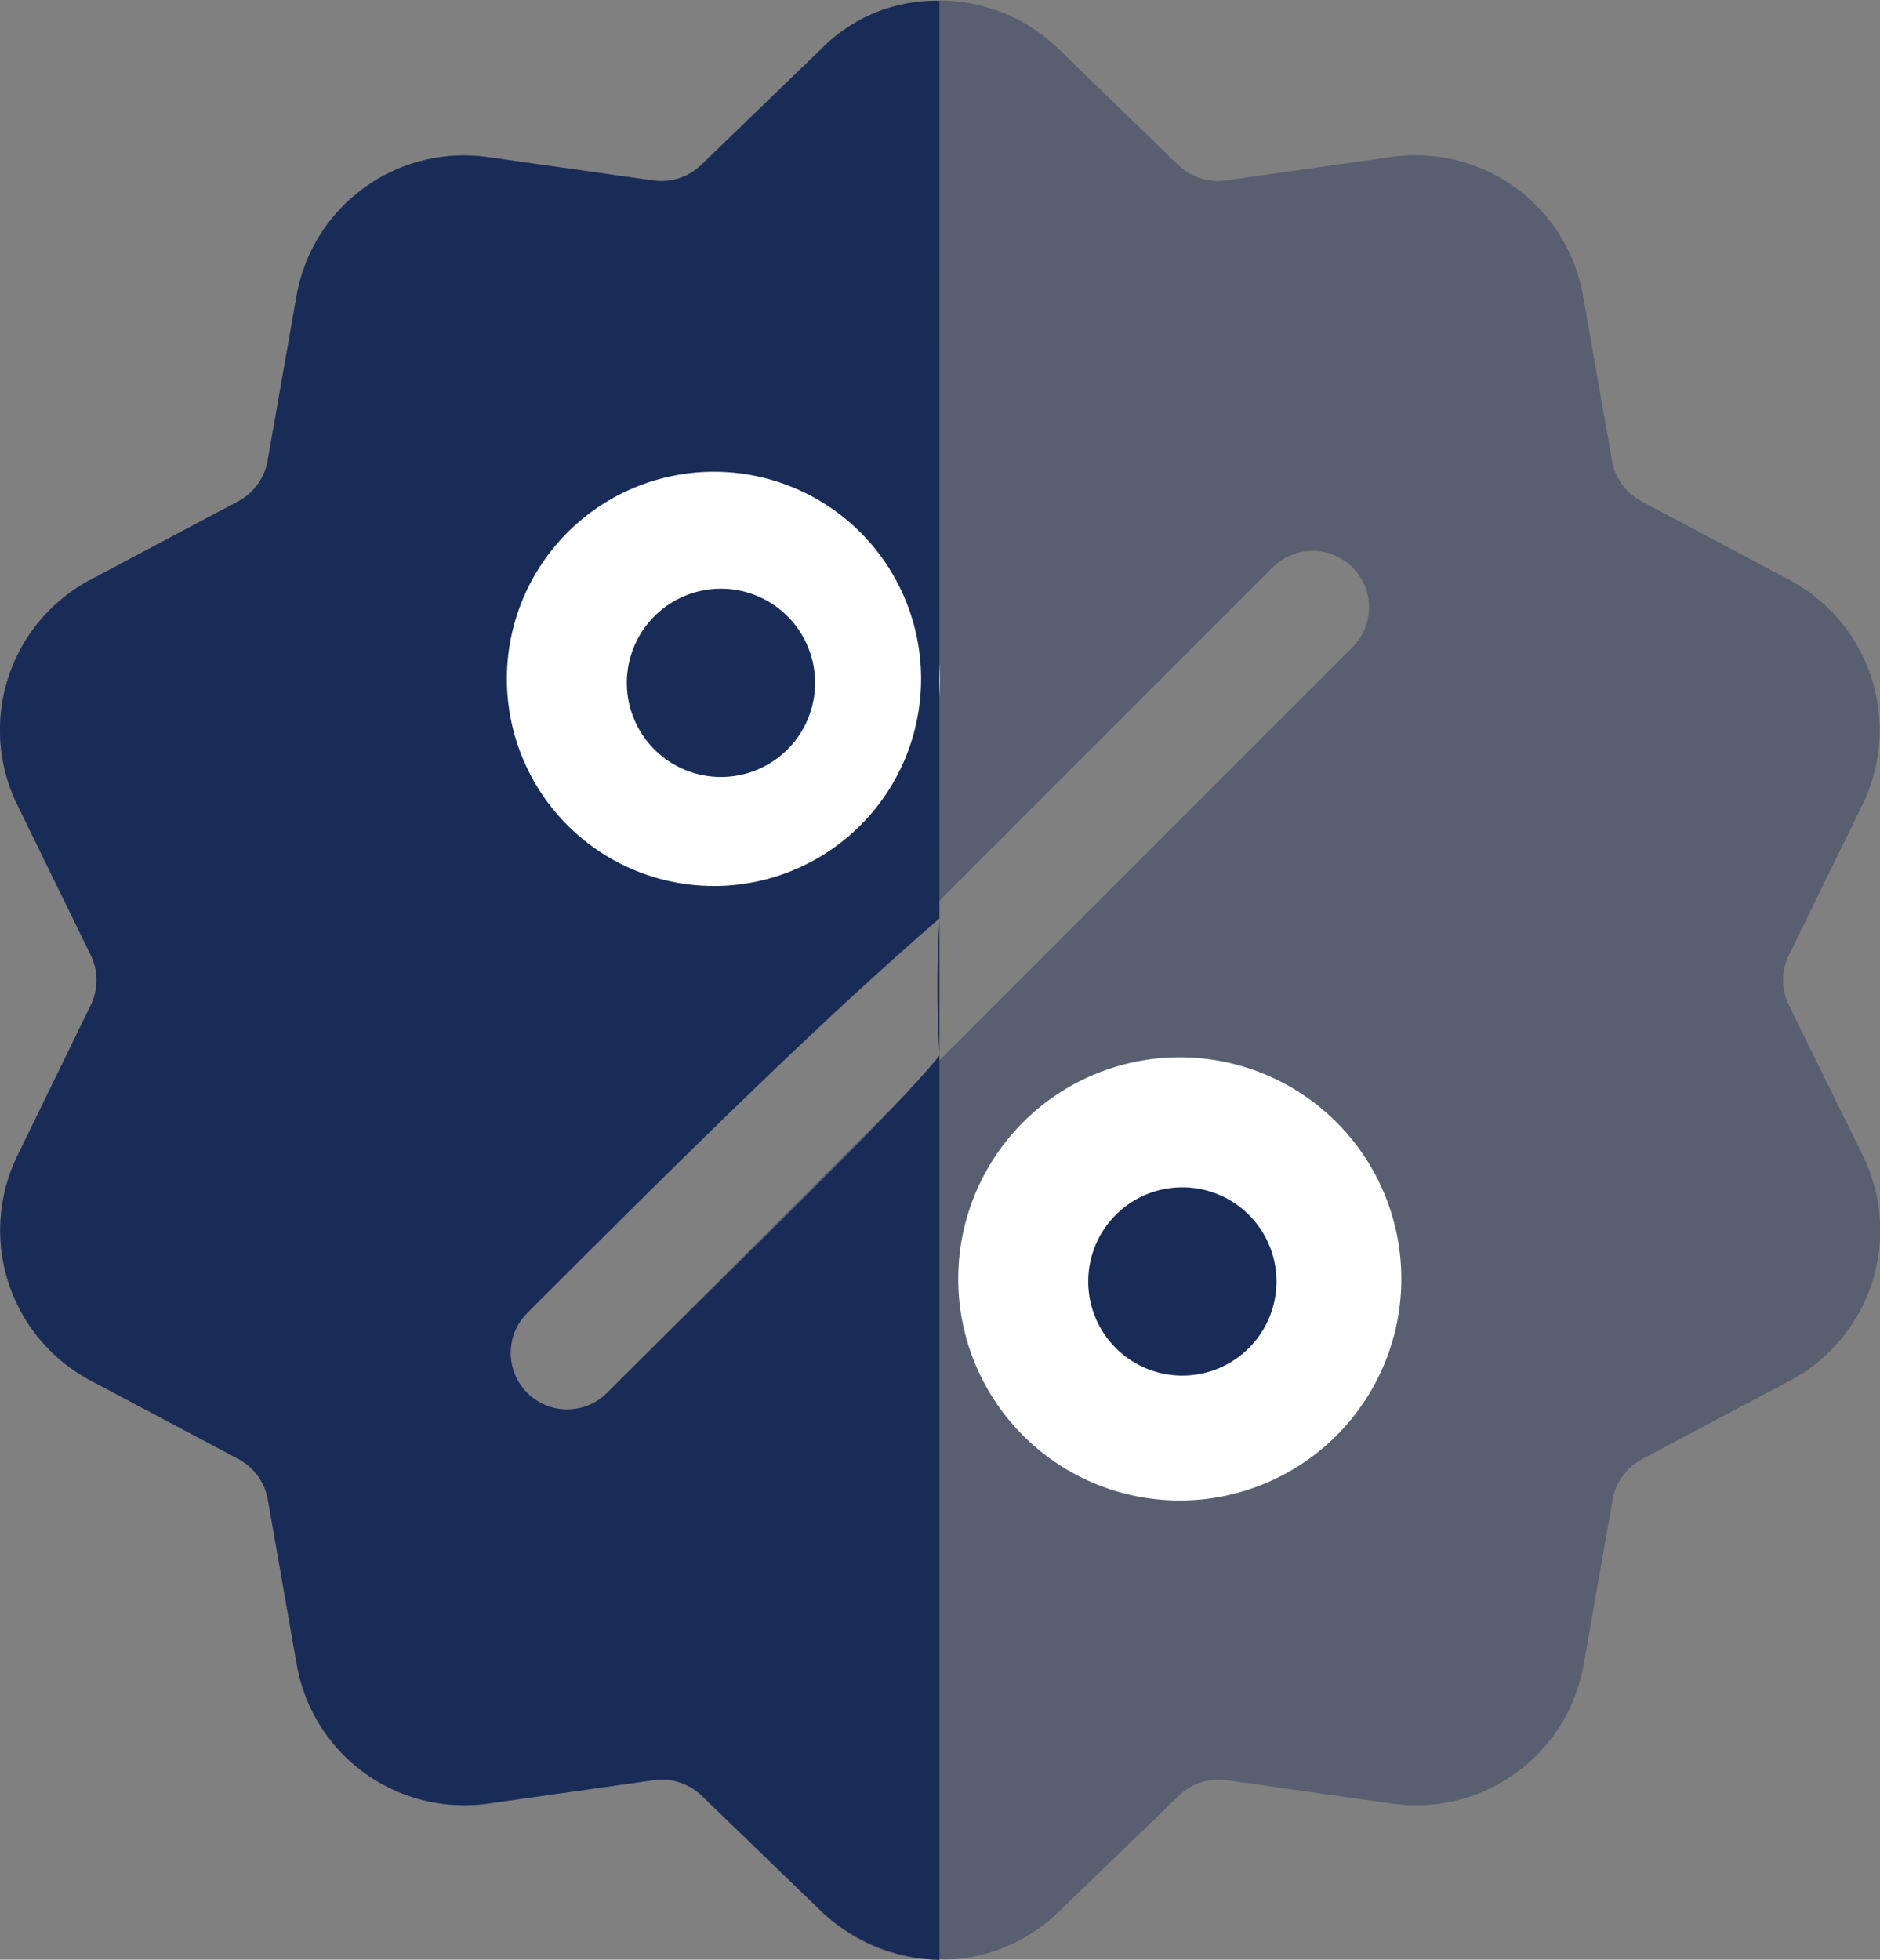 <svg xmlns="http://www.w3.org/2000/svg" width="34.552" height="36.011" viewBox="0 0 34.552 36.011"><rect x="0" y="0" width="34.552" height="36.011" fill="#808080" stroke="none"/><defs><style>.a{opacity:0.4;}.b{fill:#182C57;}.c{fill:#fff;}</style></defs><g transform="translate(-10.353 0.015)"><g class="a" transform="translate(10.352 -0.004)"><g transform="translate(0)"><path class="b" d="M43.233,18.463a1.055,1.055,0,0,1,0-.932l1.343-2.746a3.125,3.125,0,0,0-1.349-4.15L40.526,9.2a1.055,1.055,0,0,1-.548-.755L39.45,5.435a3.125,3.125,0,0,0-3.53-2.565L32.891,3.3A1.055,1.055,0,0,1,32,3.01L29.807.884a3.125,3.125,0,0,0-4.364,0l-2.2,2.126a1.055,1.055,0,0,1-.887.288l-3.029-.428A3.125,3.125,0,0,0,15.8,5.435l-.528,3.011a1.055,1.055,0,0,1-.548.755l-2.7,1.433a3.125,3.125,0,0,0-1.349,4.15l1.342,2.746a1.055,1.055,0,0,1,0,.932l-1.338,2.747a3.125,3.125,0,0,0,1.349,4.15l2.7,1.433a1.055,1.055,0,0,1,.548.755l.528,3.011a3.123,3.123,0,0,0,3.081,2.6,3.21,3.21,0,0,0,.451-.032l3.029-.428a1.055,1.055,0,0,1,.887.288l2.2,2.126a3.125,3.125,0,0,0,4.363,0l2.2-2.126a1.056,1.056,0,0,1,.887-.288l3.029.428a3.125,3.125,0,0,0,3.53-2.565l.528-3.011a1.055,1.055,0,0,1,.548-.755l2.7-1.433a3.125,3.125,0,0,0,1.349-4.15ZM23.474,8.654a3.806,3.806,0,1,1-3.806,3.806,3.806,3.806,0,0,1,3.806-3.806ZM21.51,25.58a1.038,1.038,0,1,1-1.468-1.468l13.7-13.7a1.038,1.038,0,1,1,1.468,1.468Zm10.269,1.758a3.806,3.806,0,1,1,3.806-3.806,3.806,3.806,0,0,1-3.806,3.806Z" transform="translate(-10.352 0.004)"/></g></g><g transform="translate(27.964 19.414)"><path class="c" d="M294.524,310.141a4.072,4.072,0,1,0,4.072,4.072,4.072,4.072,0,0,0-4.072-4.072Z" transform="translate(-290.452 -310.141)"/></g><g transform="translate(30.353 21.803)"><path class="b" d="M292.182,310.141a1.73,1.73,0,1,0,1.73,1.73,1.73,1.73,0,0,0-1.73-1.73Z" transform="translate(-290.452 -310.141)"/></g><g transform="translate(19.483 8.414)"><path class="c" d="M294.524,310.141a4.072,4.072,0,1,0,4.072,4.072,4.072,4.072,0,0,0-4.072-4.072Z" transform="translate(-290.452 -310.141)"/></g><g transform="translate(21.873 10.803)"><path class="b" d="M292.182,310.141a1.73,1.73,0,1,0,1.73,1.73,1.73,1.73,0,0,0-1.73-1.73Z" transform="translate(-290.452 -310.141)"/></g><g transform="translate(34.353 -0.004)"><path class="b" d="M27.617,0a2.94,2.94,0,0,0-2.174.888l-2.2,2.126a1.055,1.055,0,0,1-.887.288l-3.029-.428A3.125,3.125,0,0,0,15.8,5.435l-.528,3.011a1.055,1.055,0,0,1-.548.755l-2.7,1.433a3.125,3.125,0,0,0-1.349,4.15l1.342,2.746a1.055,1.055,0,0,1,0,.932l-1.338,2.747a3.125,3.125,0,0,0,1.349,4.15l2.7,1.433a1.055,1.055,0,0,1,.548.755l.528,3.011a3.123,3.123,0,0,0,3.081,2.6,3.21,3.21,0,0,0,.451-.032l3.029-.428a1.055,1.055,0,0,1,.887.288l2.2,2.126A3.309,3.309,0,0,0,27.618,36l0-19.136ZM23.474,8.654a3.806,3.806,0,1,1-3.806,3.806,3.806,3.806,0,0,1,3.806-3.806ZM21.51,25.58a1.038,1.038,0,1,1-1.468-1.468c3.329-3.329,5.477-5.431,7.579-7.252a19.683,19.683,0,0,0,0,2.518C26.741,20.467,24.226,22.864,21.51,25.58Zm6.463-2.048Z" transform="translate(-34.352 0.004)"/></g></g></svg>